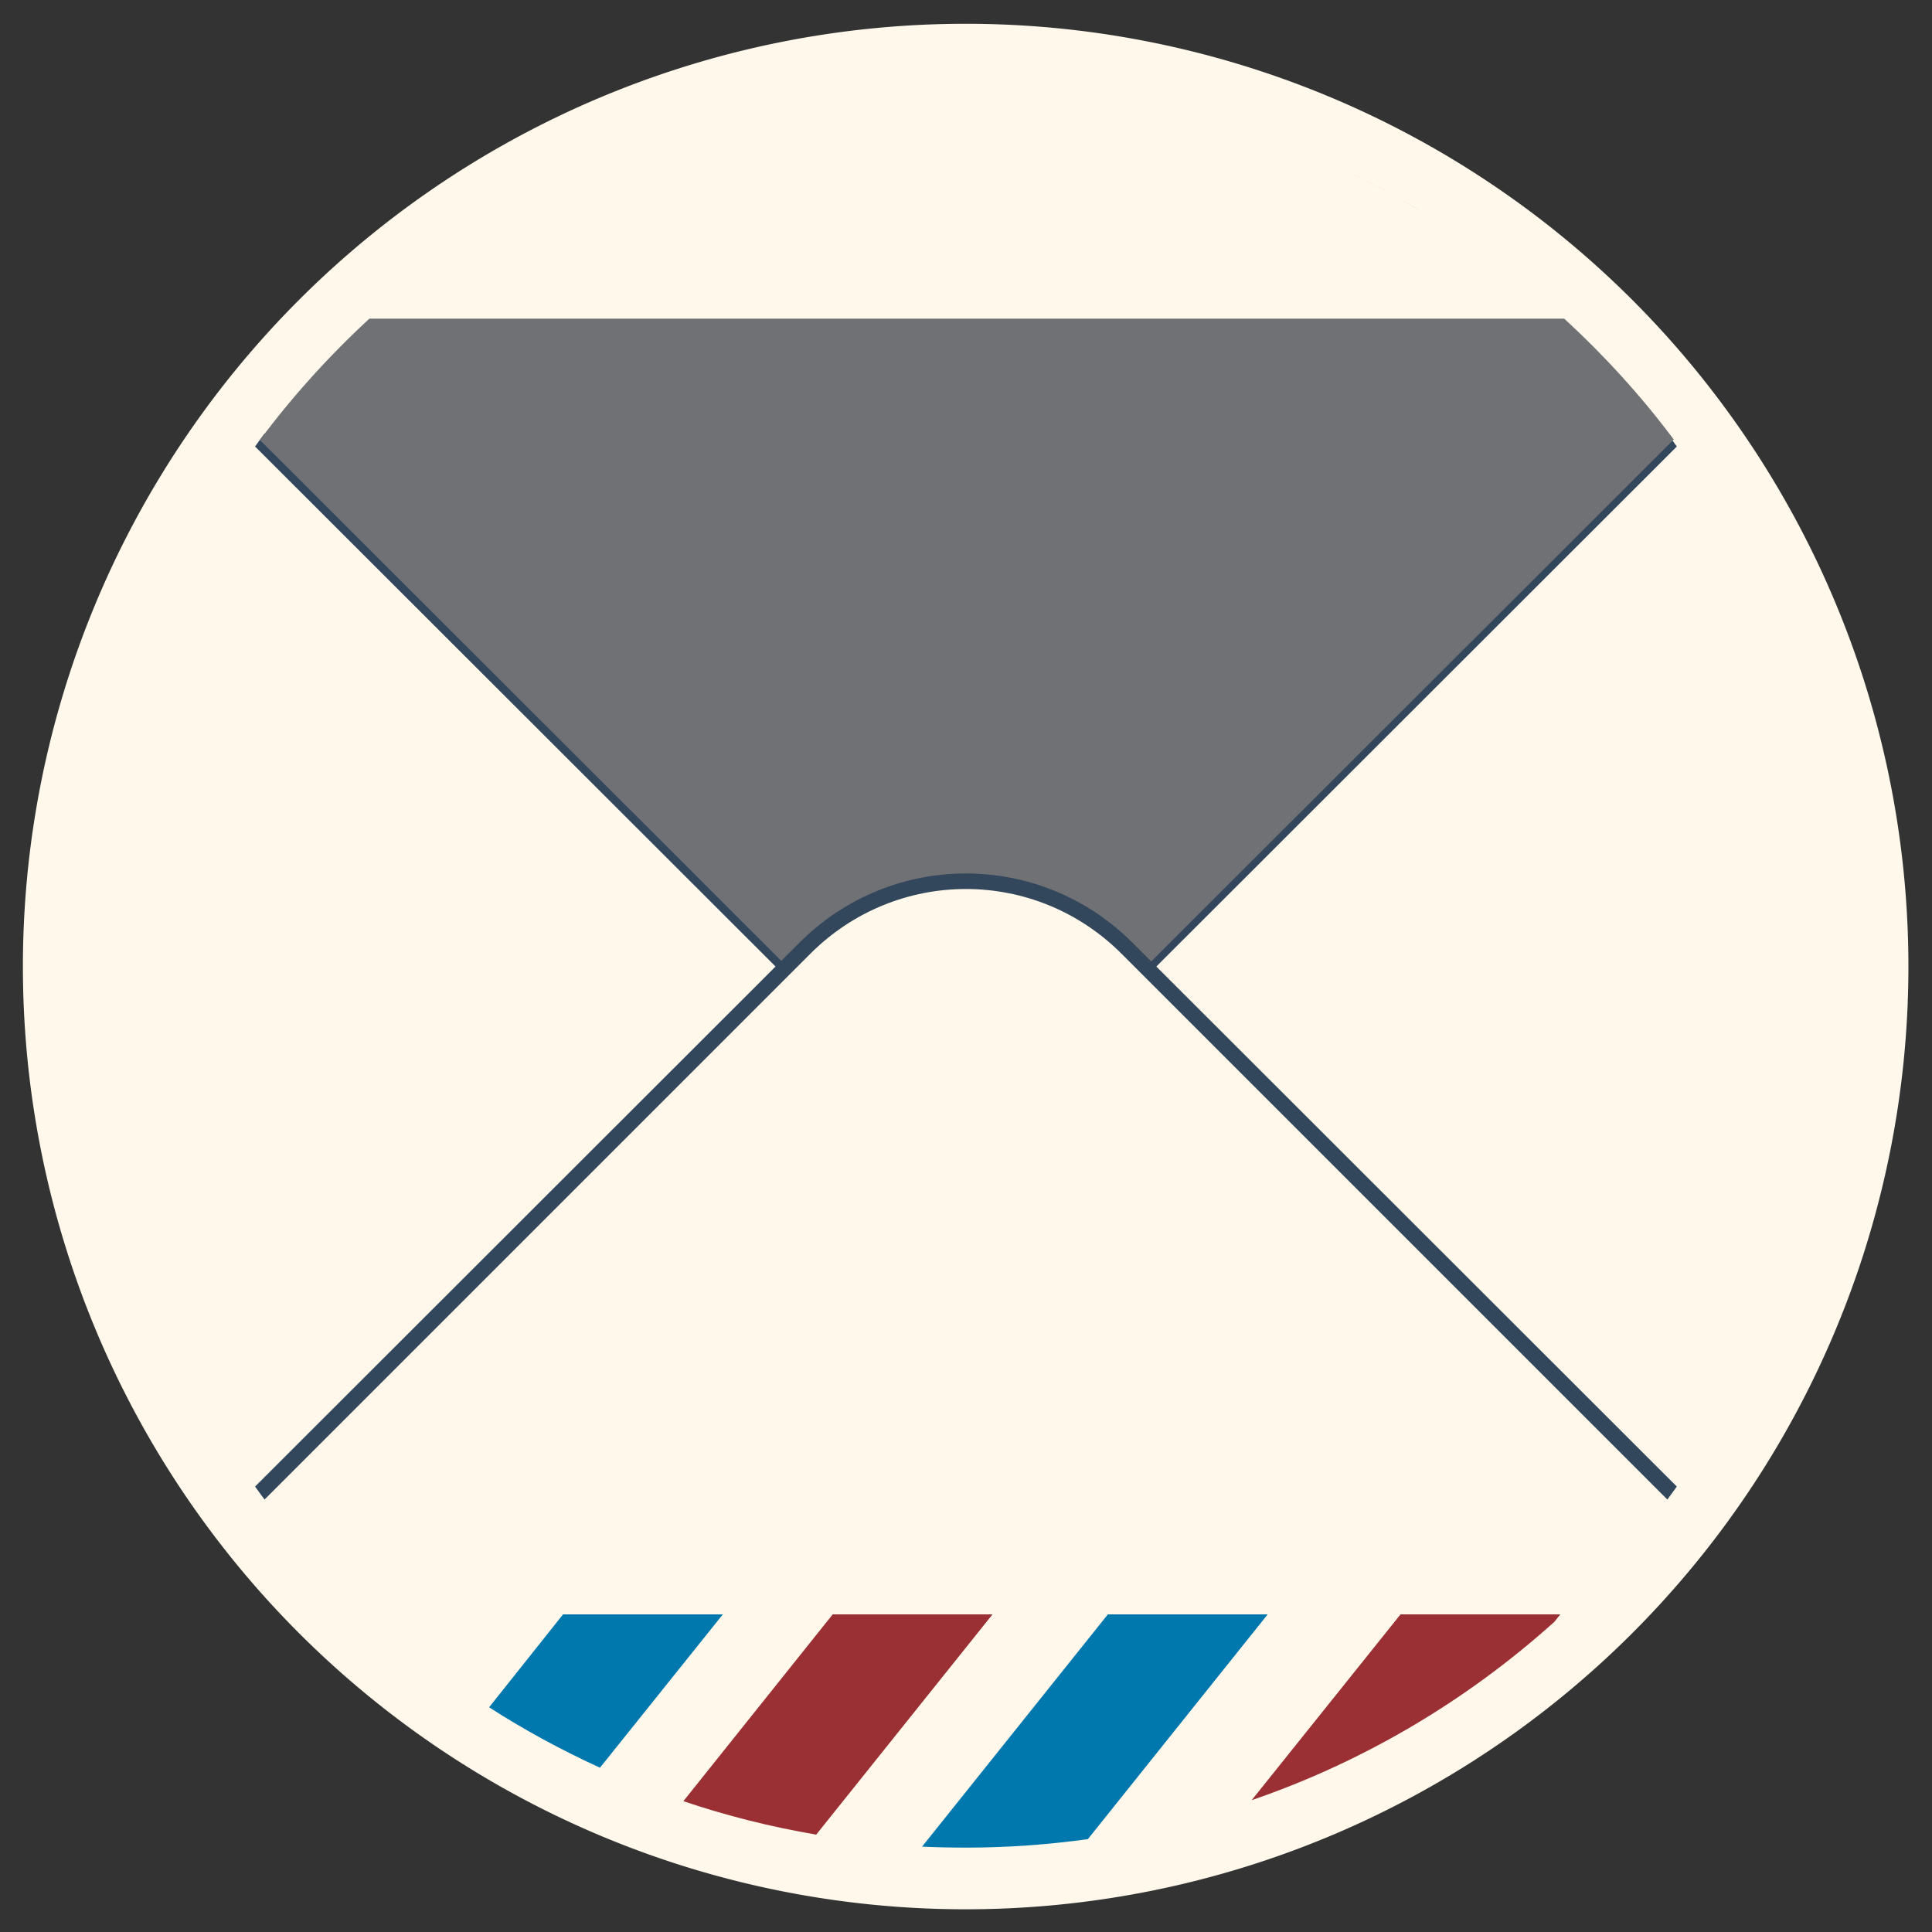 <?xml version="1.0" encoding="UTF-8" standalone="no"?>
<!-- Created with Inkscape (http://www.inkscape.org/) -->

<svg
   xmlns:dc="http://purl.org/dc/elements/1.1/"
   xmlns:cc="http://creativecommons.org/ns#"
   xmlns:rdf="http://www.w3.org/1999/02/22-rdf-syntax-ns#"
   xmlns:svg="http://www.w3.org/2000/svg"
   xmlns="http://www.w3.org/2000/svg"
   xmlns:sodipodi="http://sodipodi.sourceforge.net/DTD/sodipodi-0.dtd"
   xmlns:inkscape="http://www.inkscape.org/namespaces/inkscape"
   width="512"
   height="512"
   id="svg2"
   version="1.1"
   inkscape:version="0.48.4 r9939"
   sodipodi:docname="mail-read.svg">
  <rect width="100%" height="100%" fill="#333333" stroke="none"/>
  <defs
     id="defs4" />
  <sodipodi:namedview
     id="base"
     pagecolor="#ffffff"
     bordercolor="#666666"
     borderopacity="1.0"
     inkscape:pageopacity="0.0"
     inkscape:pageshadow="2"
     inkscape:zoom="1"
     inkscape:cx="263.09699"
     inkscape:cy="265.55264"
     inkscape:document-units="px"
     inkscape:current-layer="layer1"
     showgrid="false"
     inkscape:window-width="1309"
     inkscape:window-height="750"
     inkscape:window-x="55"
     inkscape:window-y="-3"
     inkscape:window-maximized="1" />
  <g
     inkscape:label="Layer 1"
     inkscape:groupmode="layer"
     id="layer1"
     transform="translate(0,-540.362)">
    <path
       transform="matrix(0.694,0,0,0.694,115.127,1016.203)"
       d="m 562.857,-316.571 a 360,360 0 1 1 -720,0 360,360 0 1 1 720,0 z"
       sodipodi:ry="360"
       sodipodi:rx="360"
       sodipodi:cy="-316.57144"
       sodipodi:cx="202.85715"
       id="path3004"
       style="fill:#fff8eb;fill-rule:evenodd;stroke:none"
       sodipodi:type="arc" />
    <path
       id="path3877"
       d="m 256.006,1029.998 c -61.023,0 -116.569,-23.46 -158.151,-61.804 l 316.301,0 c -41.582,38.344 -97.128,61.804 -158.151,61.804 z"
       style="fill:#fff8eb;fill-rule:evenodd;stroke:none"
       inkscape:connector-curvature="0" />
    <path
       inkscape:connector-curvature="0"
       style="fill:#0078ad;fill-opacity:1;fill-rule:evenodd;stroke:none"
       d="m 256.006,1029.998 c -3.903,0 -7.79,-0.076 -11.646,-0.263 l 49.232,-61.54 42.35,0 -47.644,59.555 c -10.543,1.459 -21.348,2.25 -32.292,2.25 z"
       id="path3909" />
    <path
       inkscape:connector-curvature="0"
       style="fill:#9a3034;fill-opacity:1;fill-rule:evenodd;stroke:none"
       d="m 216.303,1026.557 c -12.082,-2.074 -23.832,-5.01 -35.203,-8.867 l 39.571,-49.497 42.35,0 -46.718,58.363 z"
       id="path3907" />
    <path
       inkscape:connector-curvature="0"
       style="fill:#9a3034;fill-opacity:1;fill-rule:evenodd;stroke:none"
       d="m 331.707,1017.426 39.439,-49.232 42.35,0 -1.588,1.985 c -23.054,20.72 -50.248,36.966 -80.201,47.247 z"
       id="path3905" />
    <path
       inkscape:connector-curvature="0"
       style="fill:#0078ad;fill-opacity:1;fill-rule:evenodd;stroke:none"
       d="m 158.998,1008.823 c -10.169,-4.662 -20.06,-9.997 -29.38,-16.013 l 19.587,-24.616 42.35,0 -32.557,40.629 z"
       id="path3879" />
    <path
       inkscape:connector-curvature="0"
       style="font-size:medium;font-style:normal;font-variant:normal;font-weight:normal;font-stretch:normal;text-indent:0;text-align:start;text-decoration:none;line-height:normal;letter-spacing:normal;word-spacing:normal;text-transform:none;direction:ltr;block-progression:tb;writing-mode:lr-tb;text-anchor:start;baseline-shift:baseline;color:#000000;fill:#32465c;fill-opacity:1;fill-rule:evenodd;stroke:none;stroke-width:1;marker:none;visibility:visible;display:inline;overflow:visible;enable-background:accumulate;font-family:Sans;-inkscape-font-specification:Sans"
       d="m 70.109,655.249 c -0.86,1.132 -1.675,2.294 -2.514,3.441 l 144.254,144.123 c 24.465,24.464 63.81,24.464 88.273,0 l 144.255,-144.123 c -0.842,-1.149 -1.653,-2.307 -2.514,-3.441 L 297.21,799.9 c -22.859,22.859 -59.591,22.859 -82.45,0 L 70.109,655.249 z"
       id="path3779" />
    <path
       style="fill:#707175;fill-opacity:1;fill-rule:evenodd;stroke:none"
       d="m 268.407,563.27 c 3.061,0.157 6.114,0.385 9.142,0.662 -3.035,-0.275 -6.074,-0.504 -9.142,-0.662 z m 75.919,16.94 c 9.454,3.85 18.505,8.23 27.294,13.234 -8.744,-4.963 -17.892,-9.412 -27.294,-13.234 z m 27.294,13.234 c 3.096,1.763 6.269,3.66 9.275,5.558 -3.062,-1.932 -6.119,-3.767 -9.275,-5.558 z m 9.275,5.558 c 2.6,1.642 5.155,3.289 7.684,5.029 -2.533,-1.742 -5.08,-3.386 -7.684,-5.029 z m 11.394,7.676 c 2.032,1.457 3.98,2.98 5.962,4.5 -1.971,-1.51 -3.942,-3.052 -5.962,-4.5 z m -273.467,0.926 c -1.581,1.151 -3.087,2.384 -4.637,3.573 1.554,-1.191 3.053,-2.421 4.637,-3.573 z m -20.934,17.205 c -10.603,9.78 -20.369,20.581 -29.016,32.16 L 213.423,801.356 c 23.688,23.662 61.77,23.662 85.458,0 L 443.564,656.837 c -8.662,-11.588 -18.39,-22.245 -29.016,-32.027 l -316.527,0 c -0.042,0.042 -0.11,-0.042 -0.131,0 z"
       id="rect3006"
       inkscape:connector-curvature="0" />
    <path
       inkscape:connector-curvature="0"
       id="path3873"
       d="m 268.407,1029.733 c 3.061,-0.157 6.114,-0.385 9.142,-0.661 -3.035,0.275 -6.074,0.504 -9.142,0.661 z m 75.919,-16.94 c 9.454,-3.85 18.505,-8.23 27.294,-13.234 -8.744,4.963 -17.892,9.412 -27.294,13.234 z m 27.294,-13.234 c 3.096,-1.763 6.269,-3.66 9.275,-5.558 -3.062,1.932 -6.119,3.767 -9.275,5.558 z m 9.275,-5.558 c 2.6,-1.642 5.155,-3.289 7.684,-5.029 -2.533,1.742 -5.08,3.386 -7.684,5.029 z m 11.394,-7.676 c 2.032,-1.457 3.98,-2.98 5.962,-4.5 -1.971,1.51 -3.942,3.052 -5.962,4.5 z M 118.822,985.399 c -1.581,-1.151 -3.087,-2.384 -4.637,-3.573 1.554,1.191 3.053,2.421 4.637,3.573 z M 97.888,968.194 C 87.285,958.414 77.519,947.613 68.872,936.034 L 213.423,791.647 c 23.688,-23.662 61.77,-23.662 85.458,0 l 144.683,144.519 c -8.662,11.588 -18.39,22.245 -29.016,32.027 l -316.527,0 c -0.042,-0.042 -0.11,0.042 -0.131,0 z"
       style="fill:#fff8eb;fill-opacity:1;fill-rule:evenodd;stroke:none" />
    <path
       id="path3871"
       d="m 70.109,937.755 c -0.86,-1.132 -1.675,-2.294 -2.514,-3.441 L 211.848,790.191 c 24.465,-24.464 63.81,-24.464 88.273,0 l 144.255,144.123 c -0.842,1.149 -1.653,2.307 -2.514,3.441 L 297.21,793.103 c -22.859,-22.859 -59.591,-22.859 -82.45,0 L 70.109,937.755 z"
       style="font-size:medium;font-style:normal;font-variant:normal;font-weight:normal;font-stretch:normal;text-indent:0;text-align:start;text-decoration:none;line-height:normal;letter-spacing:normal;word-spacing:normal;text-transform:none;direction:ltr;block-progression:tb;writing-mode:lr-tb;text-anchor:start;baseline-shift:baseline;color:#000000;fill:#32465c;fill-opacity:1;fill-rule:evenodd;stroke:none;stroke-width:1;marker:none;visibility:visible;display:inline;overflow:visible;enable-background:accumulate;font-family:Sans;-inkscape-font-specification:Sans"
       inkscape:connector-curvature="0" />
  </g>
</svg>
